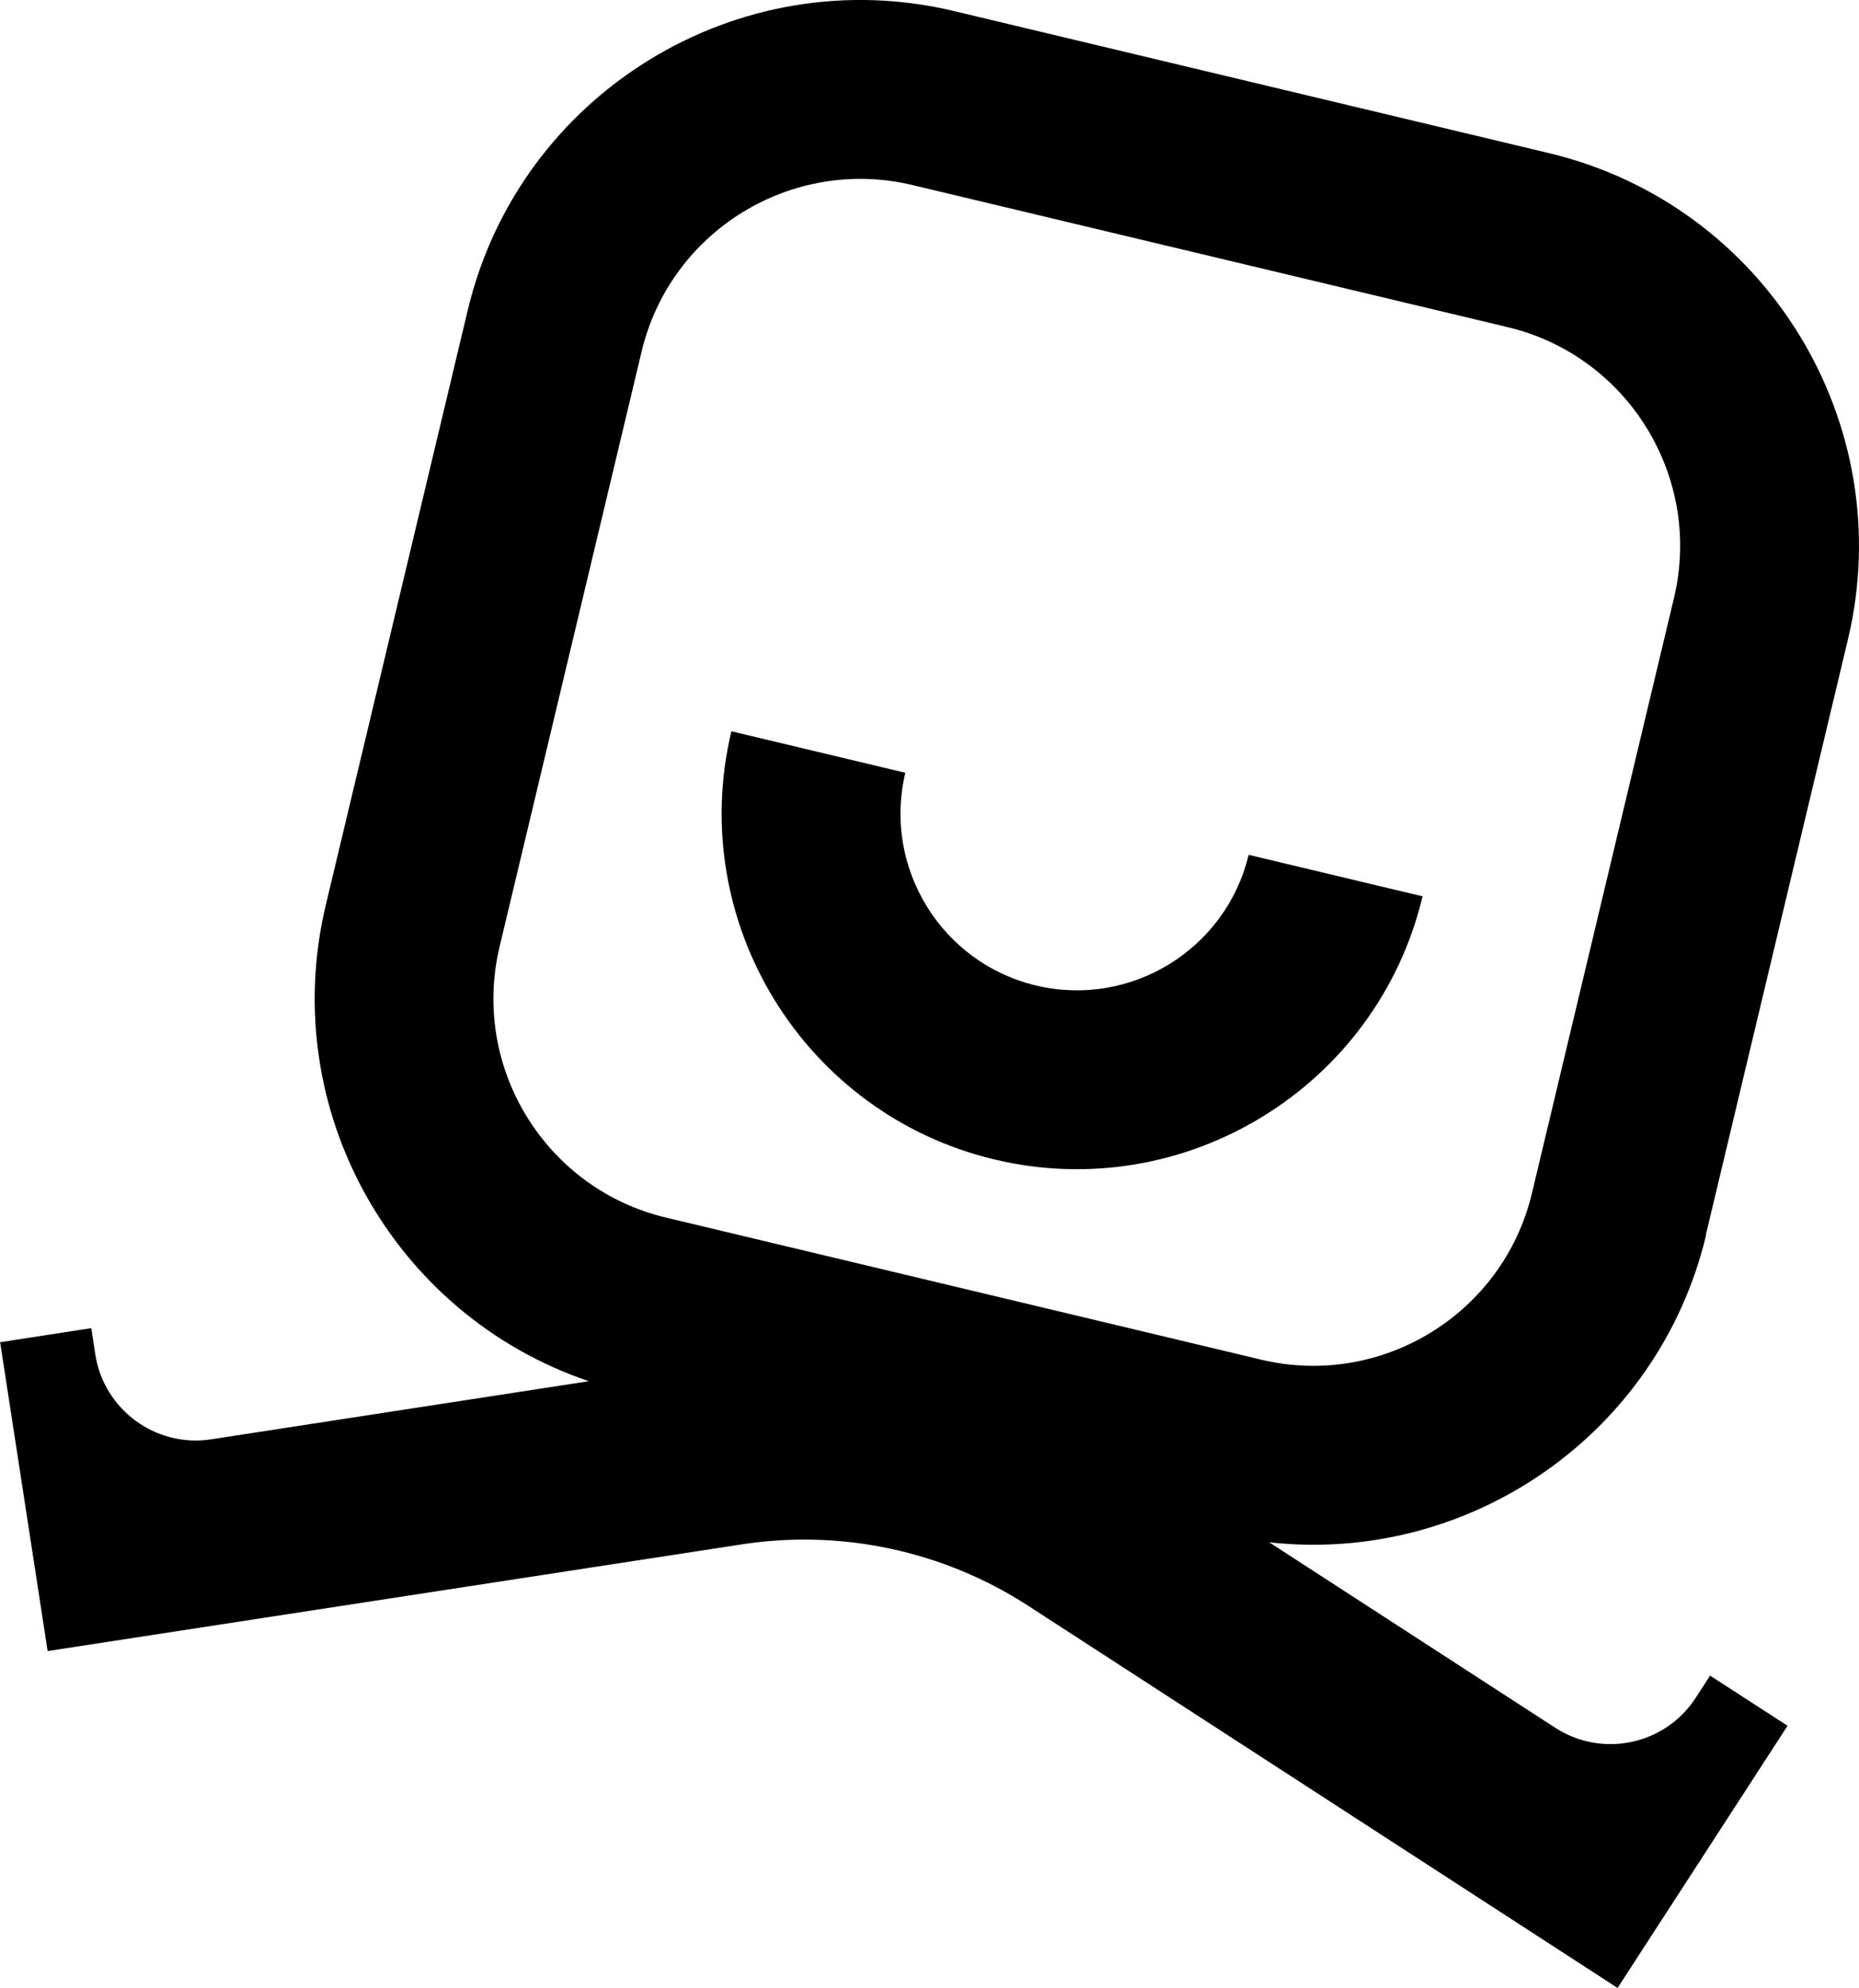 <?xml version="1.0" encoding="UTF-8"?>
<svg id="Capa_2" data-name="Capa 2" xmlns="http://www.w3.org/2000/svg" viewBox="0 0 154.54 165.21">
  <defs>
    <style>
      .cls-1 {
        stroke-width: 0px;
      }
    </style>
  </defs>
  <g id="Recursos">
    <g>
      <path class="cls-1" d="m141.81,102.63l11.81-49.48c4.29-17.99-6.85-36.12-24.84-40.42L79.31.92c-17.99-4.3-36.12,6.85-40.42,24.84l-11.81,49.48c-4.05,16.98,5.64,34.07,21.87,39.56l-31.39,4.83c-4.61.71-8.93-2.46-9.64-7.07l-.33-2.17-7.58,1.17,1.62,10.52,2.33,15.15,57.71-8.87c8.29-1.27,16.76.54,23.81,5.11l48.99,31.76,8.34-12.86,5.79-8.93-6.44-4.17-1.19,1.84c-2.54,3.92-7.77,5.03-11.69,2.49l-23.77-15.41c16.57,1.84,32.35-8.92,36.32-25.54Zm-36.97,10.38l-49.48-11.81c-10.02-2.39-16.22-12.49-13.83-22.51l11.81-49.48c2.39-10.02,12.49-16.22,22.51-13.83l49.48,11.81c10.02,2.39,16.22,12.49,13.83,22.51l-11.81,49.48c-2.39,10.02-12.49,16.22-22.51,13.83Z"/>
      <path class="cls-1" d="m86.12,81.91c-7.87-1.88-12.74-9.81-10.86-17.68l-14.46-3.45c-3.78,15.84,6.03,31.81,21.87,35.59s31.81-6.03,35.59-21.87l-14.46-3.45c-1.88,7.87-9.81,12.74-17.68,10.86Z"/>
    </g>
  </g>
</svg>